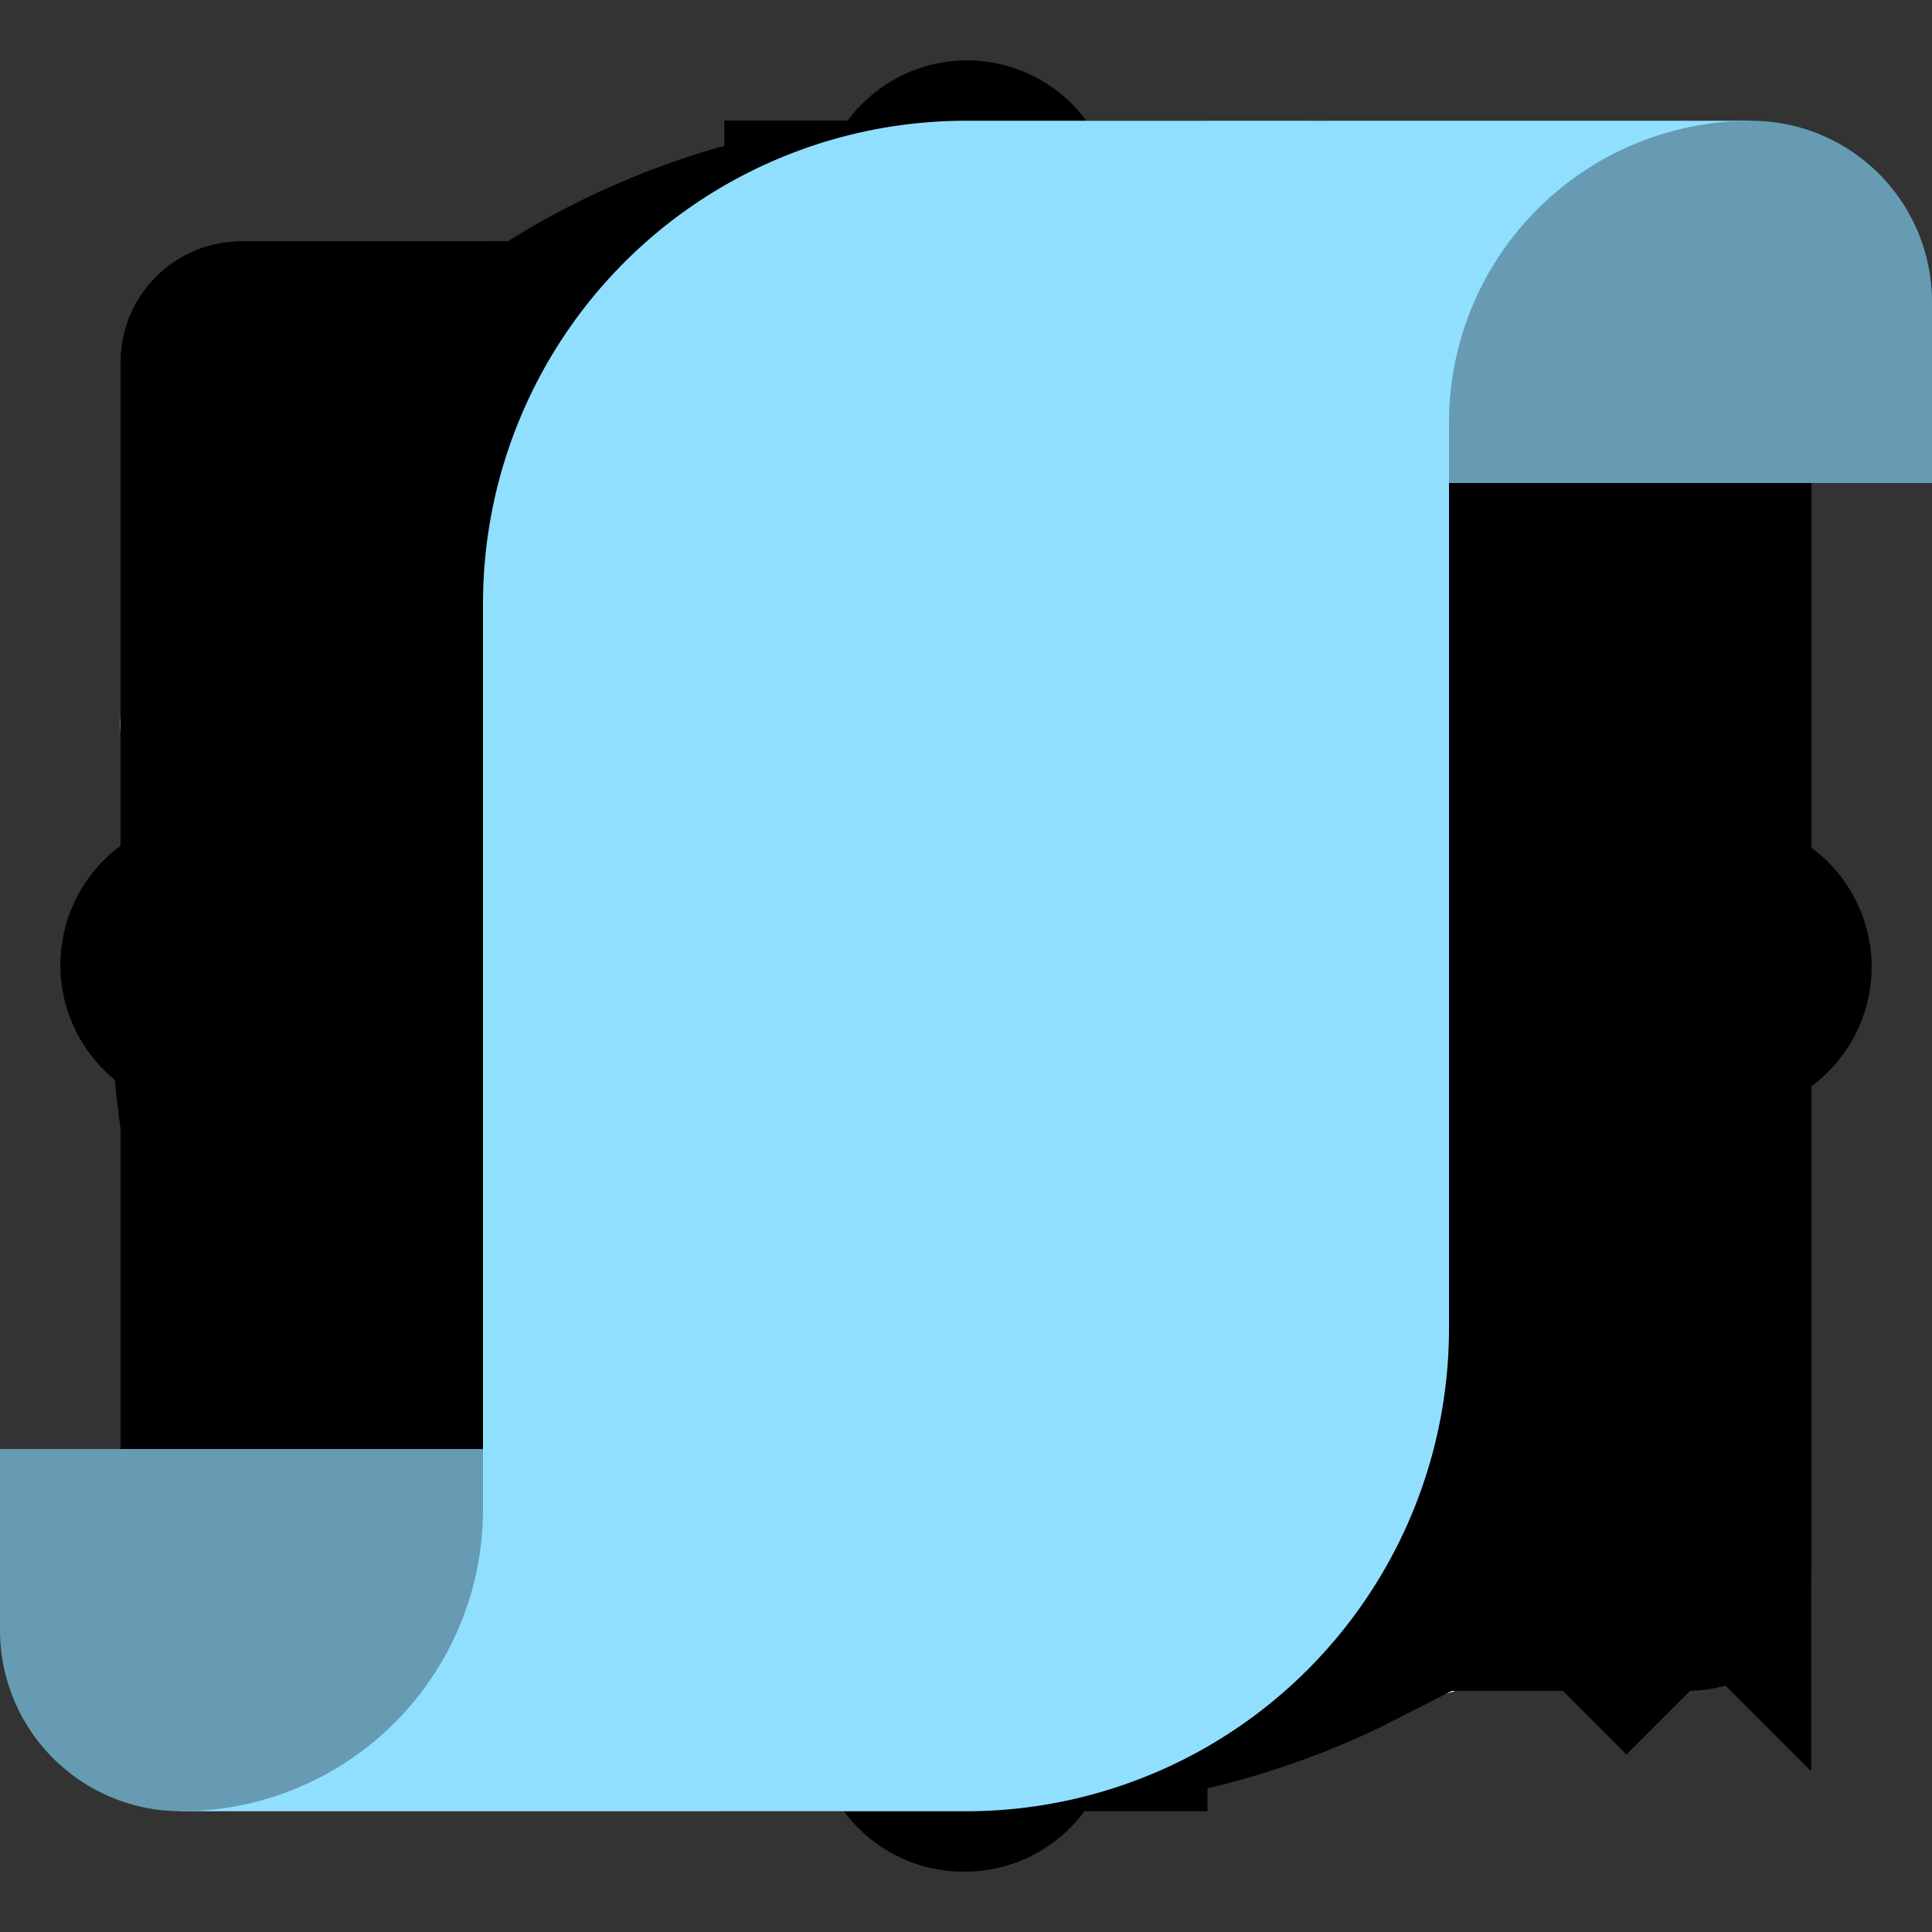 <svg id="icn16" xmlns="http://www.w3.org/2000/svg" xmlns:xlink="http://www.w3.org/1999/xlink" viewBox="0 0 16 16">
  <rect x="0" y="0" width="16" height="16" fill="#333333" stroke="none"/>
  <defs>
    <linearGradient id="linear-gradient" x1="8" y1="10" x2="8" y2="5" gradientUnits="userSpaceOnUse">
      <stop offset="0" stop-color="#fff"/>
      <stop offset="1" stop-color="#d9d9d9"/>
    </linearGradient>
    <linearGradient id="linear-gradient-2" x1="8" y1="12" x2="8" y2="4" gradientUnits="userSpaceOnUse">
      <stop offset="0" stop-color="#fff"/>
      <stop offset="1"/>
    </linearGradient>
  </defs>
  <title>WebIconExporter</title>
  <g id="favedplace">
    <path d="M7,1.33,5.83,5H2a1,1,0,0,0-.59,1.81L4.5,9.08,3.31,12.74a1,1,0,0,0,1.54,1.12L8,11.6l3.12,2.27a1,1,0,0,0,1.54-1.12L11.44,9.08l3.09-2.25A1,1,0,0,0,14,5H10.12L8.92,1.33A1,1,0,0,0,7,1.33Z" style="fill: #fff"/>
    <rect id="space" width="16" height="16" style="fill: none"/>
    <polygon points="10.26 8.69 11.68 13.05 7.97 10.36 4.26 13.05 5.68 8.69 1.97 6 6.56 6 7.97 1.64 9.39 6 13.97 6 10.26 8.69" style="fill: #00b45a"/>
  </g>
  <g id="openplace">
    <rect id="_Path_" data-name="&lt;Path&gt;" x="4" y="4" width="8" height="7" rx="1" ry="1" style="fill: #fff"/>
    <rect id="space-2" data-name="space" width="16" height="16" style="fill: none"/>
    <path d="M4,5v5a1,1,0,0,0,1,1h6a1,1,0,0,0,1-1V5a1,1,0,0,0-1-1H5A1,1,0,0,0,4,5ZM5,5h6v5H5ZM7.09,9.09l-.18-.18,3-3,.18.18Z" style="fill: #d9d9d9"/>
    <rect x="5" y="5" width="6" height="5" style="opacity: 0.2;fill: url(#linear-gradient)"/>
  </g>
  <g id="closedplace">
    <rect id="_Path_2" data-name="&lt;Path&gt;" x="4" y="4" width="8" height="7" rx="1" ry="1" style="fill: #fff"/>
    <rect id="space-3" data-name="space" width="16" height="16" style="fill: none"/>
    <path id="_Compound_Path_" data-name="&lt;Compound Path&gt;" d="M4,5v5a1,1,0,0,0,1,1h6a1,1,0,0,0,1-1V5a1,1,0,0,0-1-1H5A1,1,0,0,0,4,5ZM5,5H8V7H5Zm1,5H5V8H6Zm5,0H7V8h4Zm0-3H9V5h2Z" style="fill: #d9d9d9"/>
  </g>
  <g id="cross">
    <rect id="space-4" data-name="space" width="16" height="16" style="fill: none"/>
    <polygon points="9 3 7 3 7 7 3 7 3 9 7 9 7 13 9 13 9 9 13 9 13 7 9 7 9 3"/>
  </g>
  <g id="replied">
    <rect id="space-5" data-name="space" width="16" height="16" style="fill: none"/>
    <rect id="space-6" data-name="space" width="16" height="16" style="fill: none"/>
    <path d="M11.89,12.37C10.5,9.32,8.42,8,5,8h0L6.71,9.79a1,1,0,0,1-1.41,1.41l-3.5-3.5a1,1,0,0,1,0-1.41l3.5-3.5A1,1,0,0,1,6.71,4.21L4.9,6H5c4.26,0,7,1.77,8.75,5.53a1,1,0,0,1-1.82.83Z"/>
  </g>
  <g id="forwarded">
    <rect id="space-7" data-name="space" width="16" height="16" style="fill: none"/>
    <path d="M8,13.5a1,1,0,0,1-1-1V5.91L5.21,7.71A1,1,0,0,1,3.79,6.29l3.5-3.5a1,1,0,0,1,1.41,0l3.5,3.5a1,1,0,0,1-1.41,1.41L9,5.91V12.5A1,1,0,0,1,8,13.5Z"/>
  </g>
  <g id="heavy-tick">
    <rect width="16" height="16" style="fill: none"/>
    <polygon points="6 12.41 2.29 8.71 3.71 7.29 6 9.59 11.29 4.29 12.71 5.71 6 12.41"/>
  </g>
  <g id="exclamation-mark">
    <rect id="space-8" data-name="space" width="16" height="16" style="fill: none"/>
    <path d="M10,11H6V1h4Zm0,1H6v3h4Z" style="fill-rule: evenodd"/>
  </g>
  <g id="menu">
    <rect id="space-9" data-name="space" width="16" height="16" style="fill: none"/>
    <path d="M14,9H2V8H14Zm0-4H2V6H14Zm0,6H2v1H14Z"/>
  </g>
  <g id="star">
    <rect id="space-10" data-name="space" width="16" height="16" style="fill: none"/>
    <polygon id="_Path_3" data-name="&lt;Path&gt;" points="10.26 8.69 13.97 6 9.39 6 7.97 1.64 6.56 6 1.97 6 5.68 8.69 4.26 13.05 7.97 10.36 11.68 13.05 10.26 8.69"/>
  </g>
  <g id="search">
    <rect id="space-11" data-name="space" width="16" height="16" style="fill: none"/>
    <path d="M7,11.5A4.5,4.5,0,1,1,11.5,7,4.51,4.51,0,0,1,7,11.5ZM7,4a3,3,0,1,0,3,3A3,3,0,0,0,7,4Zm7.53,9.47-3-3-1.06,1.06,3,3Z"/>
  </g>
  <g id="downloads">
    <rect width="16" height="16" style="fill: none"/>
    <path d="M13,14H3V12H13ZM8,11.41,3.29,6.71,4.71,5.29,7,7.59V2H9V7.59l2.29-2.29,1.41,1.41Z"/>
  </g>
  <g id="filter">
    <rect width="16" height="16" style="fill: none"/>
    <polygon points="7 14 6 14 6 8.71 1.15 3.85 1.5 3 14.5 3 14.85 3.85 10 8.71 10 12 9 12 9 8.29 13.29 4 2.71 4 7 8.29 7 14"/>
  </g>
  <g id="atsign">
    <rect width="16" height="16" style="fill: none"/>
    <path d="M8.21,15q-.4,0-.81,0A6.63,6.63,0,0,1,1,7.39,6.85,6.85,0,0,1,8.61,1c3.82.34,5.3,2.34,5.84,3.5A5.62,5.62,0,0,1,14,10a3.41,3.41,0,0,1-3.12,1.58,2,2,0,0,1-1.39-.8,1.88,1.88,0,0,1-.16-.28,3.69,3.69,0,0,1-3.1.76A2.76,2.76,0,0,1,4,9.23,3.89,3.89,0,0,1,5.13,5.39c.78-.74,2.58-1.8,5.83-.62a.75.75,0,0,1,.47.87c-.1.43-.19.85-.28,1.25L11,7.57l0,.2c-.15.69-.24,1.16-.24,1.16-.14.65,0,.89,0,1s.08.12.33.16a2,2,0,0,0,1.72-1,4.07,4.07,0,0,0,.3-3.94C12.6,4.1,11.4,2.78,8.48,2.52a5.31,5.31,0,0,0-6,5,5.1,5.1,0,0,0,5,6,5.93,5.93,0,0,0,3.24-.54l.67-.34.68,1.34-.67.34A7.11,7.11,0,0,1,8.21,15Zm0-9.27a3,3,0,0,0-2.09.74A2.35,2.35,0,0,0,5.48,8.8a1.28,1.28,0,0,0,1,1c2.12.37,2.82-1.64,3-2.34l.18-.83v0L9.82,6A5.87,5.87,0,0,0,8.26,5.74Z"/>
  </g>
  <g id="forward">
    <rect id="space-12" data-name="space" width="16" height="16" style="fill: none"/>
    <polygon id="_Path_4" data-name="&lt;Path&gt;" points="3.5 7 8.5 2 13.5 7 10.17 7 8.5 14.33 6.83 7 3.5 7"/>
  </g>
  <g id="reply">
    <rect id="space-13" data-name="space" width="16" height="16" style="fill: none"/>
    <path d="M14.33,12.53A8.91,8.91,0,0,0,7,5.17V2.5l-5,5,5,5V9.17C10,9.17,12.82,9.91,14.33,12.53Z"/>
  </g>
  <g id="retract">
    <rect id="space-14" data-name="space" width="16" height="16" style="fill: none"/>
    <path d="M10,5.42V4.5A.5.5,0,0,0,9.5,4h-1c.1-1.55.7-2,2.48-2a.5.5,0,1,0,0-1c-2.34,0-3.34.86-3.47,3h-1a.5.5,0,0,0-.5.5v.92a5,5,0,1,0,4,0ZM8,13.5A3.5,3.5,0,1,1,11.5,10,3.5,3.5,0,0,1,8,13.5Zm1.77-2.44a.5.5,0,1,1-.71.71L7.5,10.21V8a.5.5,0,0,1,1,0V9.79Z"/>
  </g>
  <g id="bin">
    <rect id="space-15" data-name="space" width="16" height="16" style="fill: none"/>
    <path d="M10,2H6V1h4ZM3,3H13V4H12v8a2,2,0,0,1-2,2H6a2,2,0,0,1-2-2V4H3ZM7,5.67H6V12H7Zm3,0H9V12h1Z"/>
  </g>
  <g id="printer">
    <rect id="space-16" data-name="space" width="16" height="16" style="fill: none"/>
    <path d="M11,5H5V3h6Zm3,2a1,1,0,1,1-1-1A1,1,0,0,1,14,7Zm-3,6H5V9h6Zm4-6a2,2,0,0,0-2-2H12V2H4V5H3A2,2,0,0,0,1,7v5H4v2h8V12h3Z"/>
  </g>
  <g id="message">
    <rect id="space-17" data-name="space" width="16" height="16" style="fill: none"/>
    <path d="M13.5,3H2.5A1.5,1.5,0,0,0,1,4.5v8A1.5,1.5,0,0,0,2.5,14h11A1.5,1.5,0,0,0,15,12.5v-8A1.5,1.5,0,0,0,13.5,3ZM2.5,7.76,8,10.33l5.5-2.56V6.11L8,8.67,2.5,6.11Z" style="fill-rule: evenodd"/>
  </g>
  <g id="more">
    <rect id="space-18" data-name="space" width="16" height="16" style="fill: none"/>
    <path d="M9.5,8A1.5,1.5,0,1,1,8,6.5,1.5,1.5,0,0,1,9.5,8ZM8,11.5A1.5,1.5,0,1,0,9.5,13,1.5,1.5,0,0,0,8,11.5Zm0-10A1.5,1.5,0,1,0,9.5,3,1.5,1.5,0,0,0,8,1.5Z"/>
  </g>
  <g id="sort">
    <rect id="space-19" data-name="space" width="16" height="16" style="fill: none"/>
    <path d="M11,9H2V8h9Zm3-4H2V6H14ZM8,11H2v1H8Z"/>
  </g>
  <g id="ask">
    <rect id="space-20" data-name="space" width="16" height="16" style="fill: none"/>
    <path d="M15,8A7,7,0,1,1,8,1,7,7,0,0,1,15,8ZM8.4,9.3V9a.9.9,0,0,1,.14-.52,3.11,3.11,0,0,1,.65-.58,3.84,3.84,0,0,0,1-1,1.89,1.89,0,0,0,.27-1,1.74,1.74,0,0,0-.65-1.42,2.7,2.7,0,0,0-1.76-.53,5.12,5.12,0,0,0-2.54.67l.58,1.18a4.13,4.13,0,0,1,1.84-.53,1.22,1.22,0,0,1,.72.18A.61.61,0,0,1,8.92,6a1,1,0,0,1-.18.56A3.34,3.34,0,0,1,8,7.2a2.9,2.9,0,0,0-.8.81,1.76,1.76,0,0,0-.22.9v.4ZM7,11.82a1,1,0,0,0,.7.24.93.93,0,0,0,.69-.24,1,1,0,0,0,0-1.35,1,1,0,0,0-.69-.24,1,1,0,0,0-.7.23.9.9,0,0,0-.24.68A.89.89,0,0,0,7,11.82Z"/>
  </g>
  <g id="alert">
    <rect id="space-21" data-name="space" width="16" height="16" style="fill: none"/>
    <path d="M9.3,2.39l5.4,9.36A1.5,1.5,0,0,1,13.4,14H2.6a1.5,1.5,0,0,1-1.3-2.25L6.7,2.39A1.5,1.5,0,0,1,9.3,2.39ZM9,5H7v5H9Zm0,8H7V11H9Z" style="fill-rule: evenodd"/>
  </g>
  <g id="person">
    <rect id="space-22" data-name="space" width="16" height="16" style="fill: none"/>
    <path d="M4,14V12.5a3,3,0,0,1,3-3H9a3,3,0,0,1,3,3V14ZM5,5A3,3,0,1,0,8,2,3,3,0,0,0,5,5Z"/>
  </g>
  <g id="brick-wall">
    <rect id="space-23" data-name="space" width="16" height="16" style="fill: none"/>
    <path id="_Compound_Path_2" data-name="&lt;Compound Path&gt;" d="M1,3V13a1,1,0,0,0,1,1H14a1,1,0,0,0,1-1V3a1,1,0,0,0-1-1H2A1,1,0,0,0,1,3ZM3,4H8V6H3Zm7,5H6V7h4ZM3,7H5V9H3Zm0,5V10H7v2Zm10,0H8V10h5Zm0-3H11V7h2Zm0-3H9V4h4Z"/>
  </g>
  <g id="window">
    <rect id="space-24" data-name="space" width="16" height="16" style="fill: none"/>
    <rect x="3" y="4" width="10" height="8" style="opacity: 0.2;fill: url(#linear-gradient-2)"/>
    <path d="M1,3V13a1,1,0,0,0,1,1H14a1,1,0,0,0,1-1V3a1,1,0,0,0-1-1H2A1,1,0,0,0,1,3ZM3,4H13v8H3ZM8.09,9.09l-.18-.18,4-4,.18.18Zm0,2-.18-.18,4-4,.18.18Z"/>
  </g>
  <g id="gear">
    <rect id="space-25" data-name="space" width="16" height="16" style="fill: none"/>
    <path id="_Compound_Path_3" data-name="&lt;Compound Path&gt;" d="M11.13,8A3.12,3.12,0,1,1,8,4.88,3.12,3.12,0,0,1,11.13,8Zm2,2.18,0-.07A1.25,1.25,0,0,1,14,9.37l.64-.19A1.23,1.23,0,0,0,15.5,8s0,0,0,0a1.23,1.23,0,0,0-.88-1.17L14,6.63a1.25,1.25,0,0,1-.79-.74l0-.07a1.25,1.25,0,0,1,0-1.08l.32-.59a1.23,1.23,0,0,0-.21-1.45h0a1.23,1.23,0,0,0-1.45-.21l-.59.32a1.25,1.25,0,0,1-1.08,0l-.07,0A1.25,1.25,0,0,1,9.37,2l-.19-.64A1.23,1.23,0,0,0,8,.5H8a1.23,1.23,0,0,0-1.17.88L6.63,2a1.25,1.25,0,0,1-.74.79l-.07,0a1.25,1.25,0,0,1-1.08,0l-.59-.32a1.23,1.23,0,0,0-1.45.21h0a1.23,1.23,0,0,0-.21,1.45l.32.59a1.25,1.25,0,0,1,0,1.08l0,.07A1.25,1.25,0,0,1,2,6.63l-.64.19A1.23,1.23,0,0,0,.5,8s0,0,0,0a1.23,1.23,0,0,0,.88,1.17L2,9.37a1.25,1.25,0,0,1,.79.74l0,.07a1.25,1.25,0,0,1,0,1.08l-.32.59a1.23,1.23,0,0,0,.21,1.45h0a1.23,1.23,0,0,0,1.45.21l.59-.32a1.25,1.25,0,0,1,1.08,0l.07,0a1.25,1.25,0,0,1,.74.79l.19.64A1.23,1.23,0,0,0,8,15.5H8a1.23,1.23,0,0,0,1.17-.88L9.37,14a1.25,1.25,0,0,1,.74-.79l.07,0a1.25,1.25,0,0,1,1.08,0l.59.32a1.23,1.23,0,0,0,1.45-.21h0a1.23,1.23,0,0,0,.21-1.45l-.32-.59A1.25,1.25,0,0,1,13.16,10.18Z"/>
  </g>
  <g id="crown">
    <rect id="space-26" data-name="space" width="16" height="16" style="fill: none"/>
    <path d="M13,5.79a1.66,1.66,0,0,0-1.06,2.94l-.69.61A1.33,1.33,0,0,1,9.2,9L8.5,7.71a1.67,1.67,0,1,0-1,0L6.8,9a1.33,1.33,0,0,1-2.06.36l-.69-.61A1.66,1.66,0,1,0,3,9.13l.17,0,.35,2.73A1.33,1.33,0,0,0,4.84,13h6.32a1.33,1.33,0,0,0,1.32-1.16l.35-2.73.17,0a1.67,1.67,0,0,0,0-3.33Z"/>
  </g>
  <g id="exit">
    <g id="space-27" data-name="space">
      <rect width="16" height="16" style="fill: none"/>
    </g>
    <path d="M8,14H4a2,2,0,0,1-2-2V4A2,2,0,0,1,4,2H8V4H4v8H8Zm2.71-1.29L9.29,11.29,11.59,9H6V7h5.59L9.29,4.71l1.41-1.41,4,4a1,1,0,0,1,0,1.41Z"/>
  </g>
  <g id="enter">
    <g id="space-28" data-name="space">
      <rect width="16" height="16" style="fill: none"/>
    </g>
    <path d="M12,14H8V12h4V4H8V2h4a2,2,0,0,1,2,2v8A2,2,0,0,1,12,14ZM5.71,12.71,4.29,11.29,6.59,9H2V7H6.59L4.29,4.71,5.71,3.29l4,4a1,1,0,0,1,0,1.41Z"/>
  </g>
  <g id="xcross">
    <rect id="space-29" data-name="space" width="16" height="16" style="fill: none"/>
    <polygon points="4.46 3.05 3.05 4.46 6.59 8 3.05 11.54 4.46 12.95 8 9.41 11.54 12.95 12.95 11.54 9.41 8 12.95 4.46 11.54 3.05 8 6.59 4.46 3.05"/>
  </g>
  <g id="arrow">
    <g id="space-30" data-name="space">
      <rect width="16" height="16" style="fill: none"/>
    </g>
    <g id="path">
      <polygon points="8 11.41 3.29 6.71 4.71 5.29 8 8.59 11.29 5.29 12.71 6.71 8 11.41"/>
    </g>
  </g>
  <g id="comment">
    <rect id="space-31" data-name="space" width="16" height="16" style="fill: none"/>
    <path d="M2,3H14a1,1,0,0,1,1,1v6a1,1,0,0,1-1,1H4.67L1,14.67V4A1,1,0,0,1,2,3Z" style="fill-rule: evenodd"/>
  </g>
  <g id="comments">
    <rect id="space-32" data-name="space" width="16" height="16" style="fill: none"/>
    <path d="M2,2h9a1,1,0,0,1,1,1V9H3.67L1,11.67V3A1,1,0,0,1,2,2ZM14,4.67H13V10H4v1a1,1,0,0,0,1,1h7.33L15,14.67v-9A1,1,0,0,0,14,4.67Z" style="fill-rule: evenodd"/>
  </g>
  <g id="eye-open">
    <rect id="space-33" data-name="space" width="16" height="16" style="fill: none"/>
    <path d="M6.5,6.5a1,1,0,1,0,1,1A1,1,0,0,0,6.5,6.5ZM8,5a5.56,5.56,0,0,1,3.6,1.28,3.87,3.87,0,0,1,0,3.44A5.56,5.56,0,0,1,8,11,5.56,5.56,0,0,1,4.4,9.72a3.87,3.87,0,0,1,0-3.44A5.56,5.56,0,0,1,8,5ZM8,4a6.18,6.18,0,0,1,5.95,4A6.18,6.18,0,0,1,8,12,6.18,6.18,0,0,1,2.05,8,6.18,6.18,0,0,1,8,4M8,3A7.11,7.11,0,0,0,1,8a7.11,7.11,0,0,0,7,5,7.11,7.11,0,0,0,7-5A7.11,7.11,0,0,0,8,3Z"/>
  </g>
  <g id="roll-color">
    <path d="M14.5,1H8A4,4,0,0,0,4,5v7L1.5,15H8a4,4,0,0,0,4-4V4Z" style="fill: #91dfff"/>
    <path d="M4,12H0v1.5A1.5,1.5,0,0,0,1.5,15h0A2.5,2.5,0,0,0,4,12.5Z" style="fill: #669bb3"/>
    <path d="M12,4h4V2.5A1.5,1.5,0,0,0,14.5,1h0A2.5,2.5,0,0,0,12,3.5Z" style="fill: #669bb3"/>
    <rect width="16" height="16" style="fill: none"/>
  </g>
</svg>
